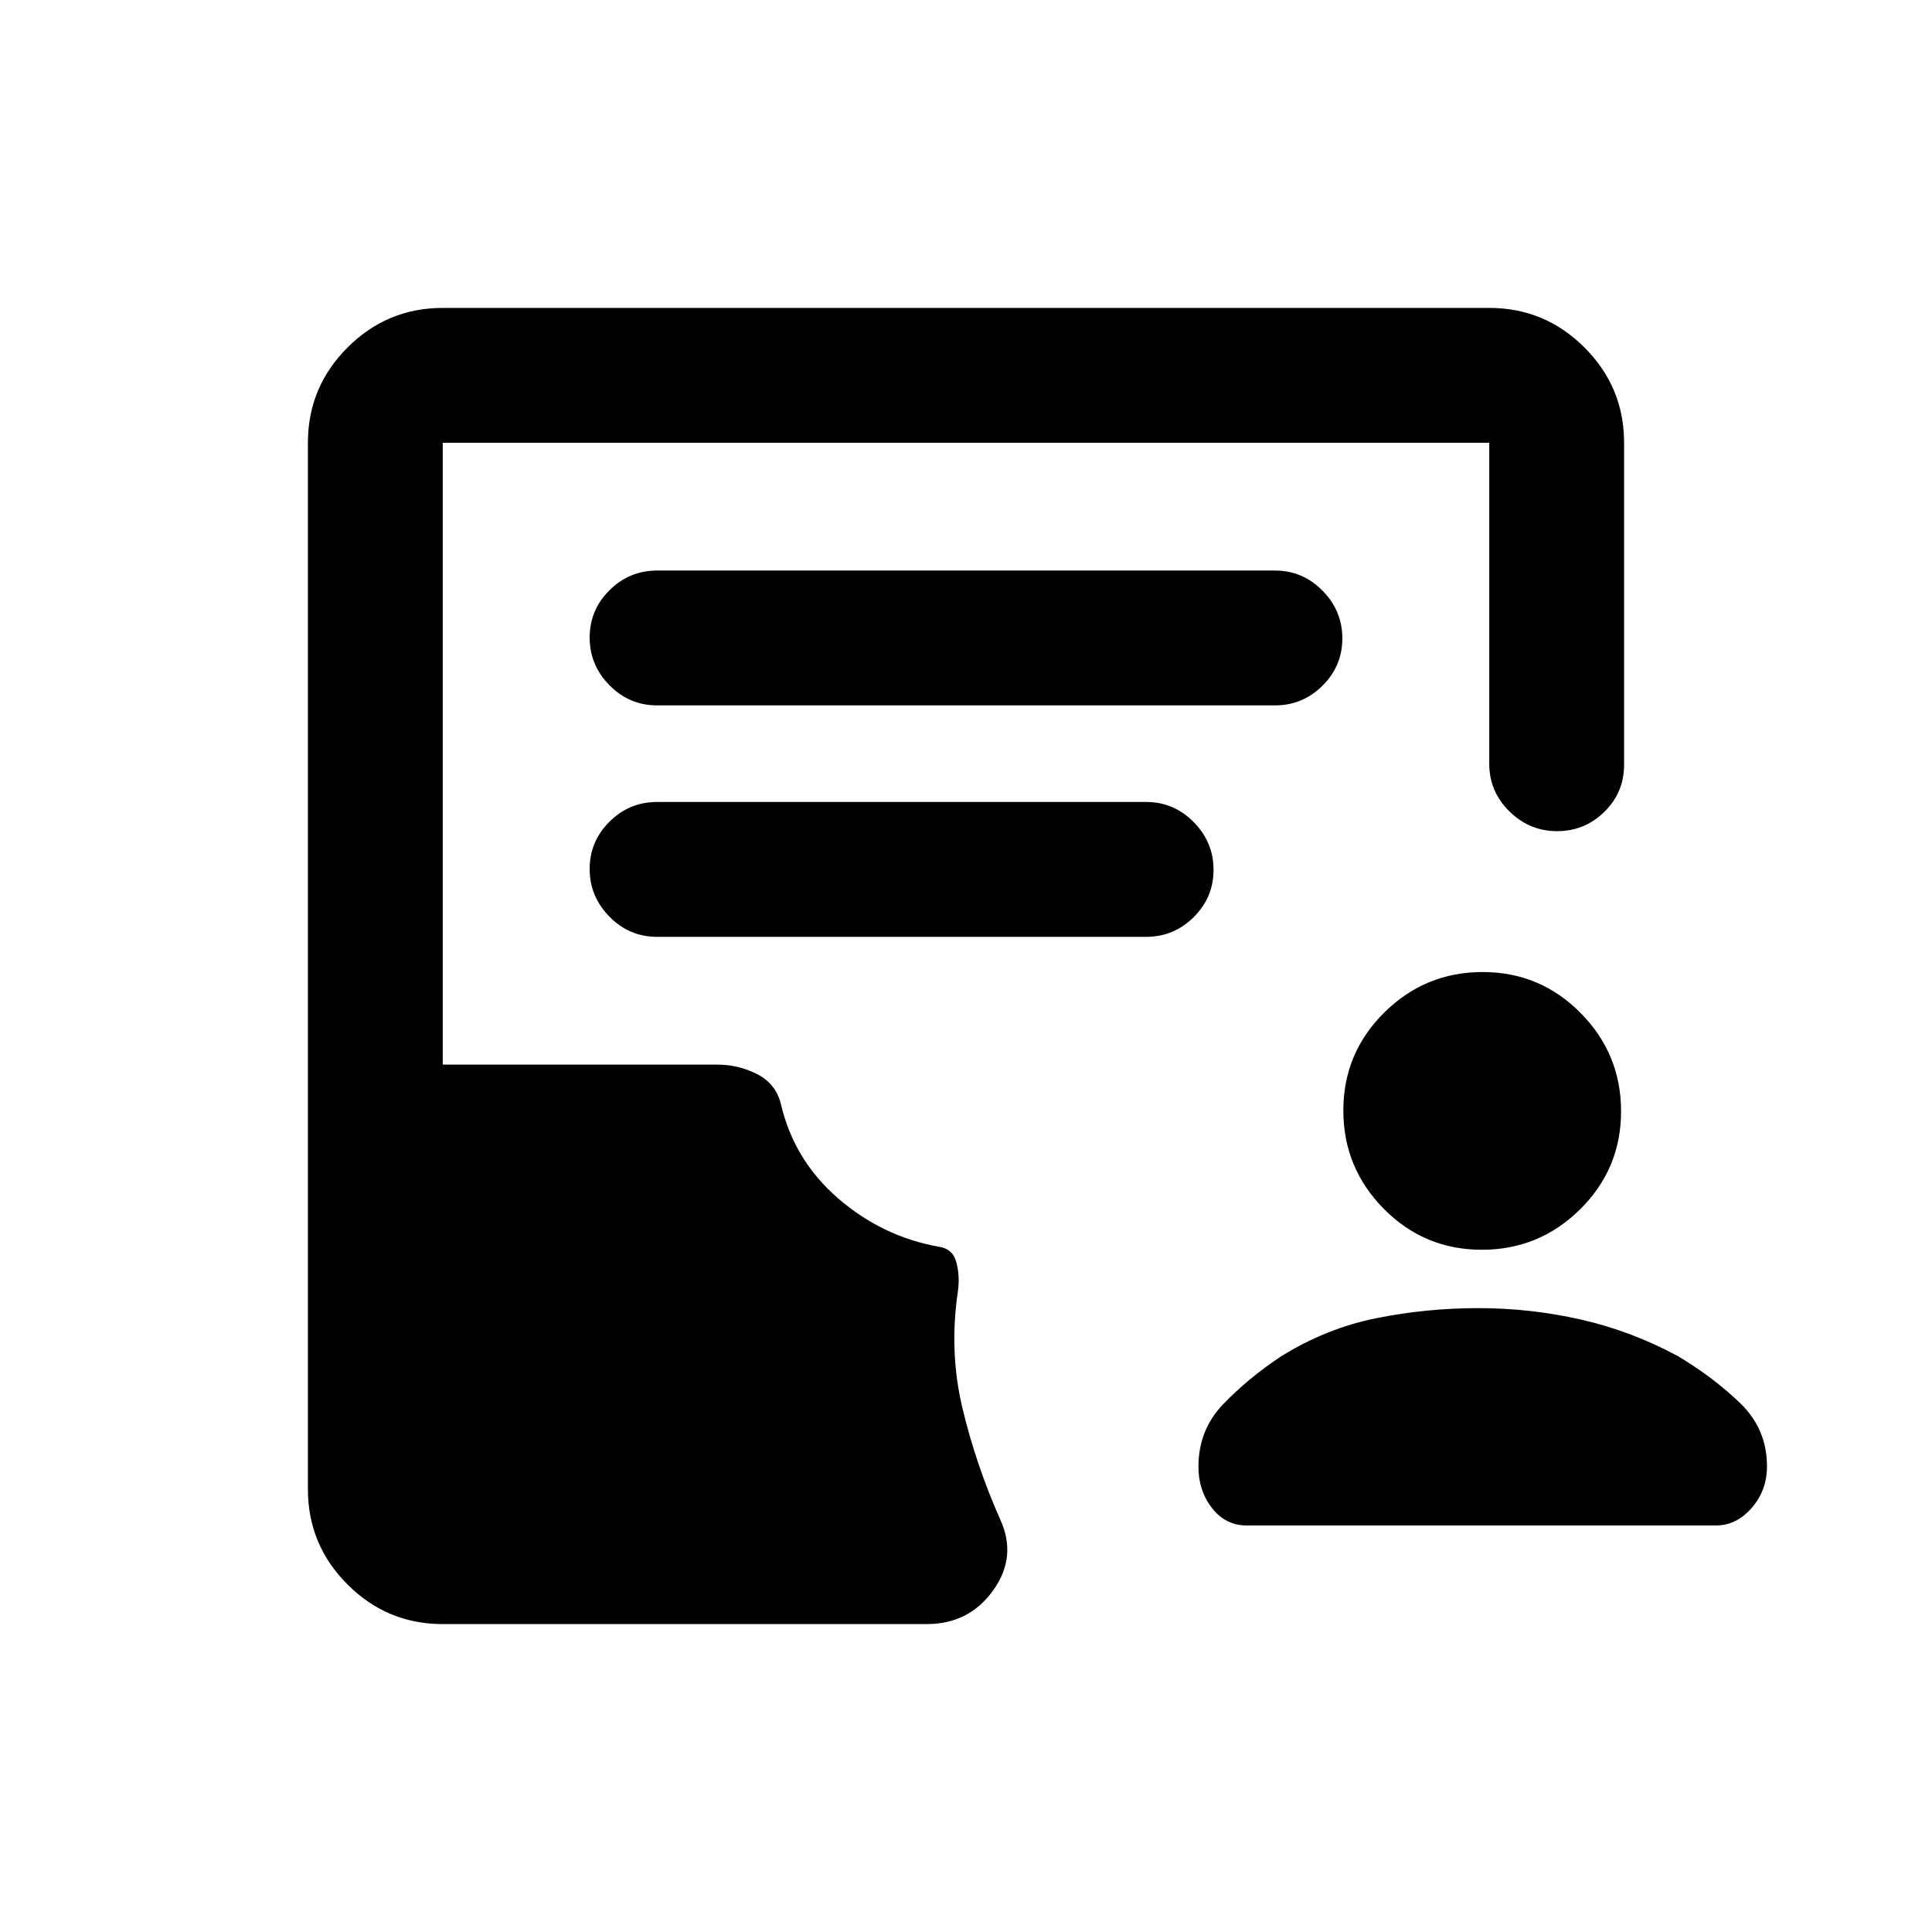 <svg xmlns="http://www.w3.org/2000/svg" height="20" viewBox="0 -960 960 960" width="20"><path d="M736.29-339q-28.55 0-48.67-20.33t-20.12-48.88q0-28.55 20.33-48.67T736.71-477q28.55 0 48.67 20.33t20.12 48.88q0 28.55-20.33 48.67T736.29-339Zm-1.66 29q26.08 0 51.22 5.75Q811-298.5 834-286q17.5 10.5 30.75 23.28Q878-249.93 878-231.34q0 11.84-7.56 20.59T852.5-202h-233q-10.5 0-17.25-8.64-6.75-8.63-6.75-20.56 0-18.24 12.25-31.02Q620-275 636.5-286q22.5-14 47.4-19t50.73-5ZM220-153q-27.64 0-47.32-19.68T153-220v-520q0-27.64 19.68-47.32T220-807h520q27.64 0 47.32 19.68T807-740v160q0 13.76-9.79 23.38t-23.5 9.62Q760-547 750-556.85t-10-23.65V-740H220v309h136.43q10.57 0 19.82 4.75T388-411.5q6.5 28 28.5 47t50 24q7 1 8.75 7.85t.75 14.15q-4.5 30 2.25 58.25T497-205q8.5 18.5-3.5 35.25t-33 16.75H220Zm106.5-456.5h307q13.8 0 23.65-9.79 9.85-9.79 9.85-23.5t-9.85-23.71q-9.85-10-23.65-10h-307q-13.8 0-23.65 9.79-9.85 9.79-9.85 23.5t9.85 23.71q9.85 10 23.65 10Zm-.08 115h243.16q13.72 0 23.57-9.79t9.85-23.5q0-13.71-9.85-23.71t-23.57-10H326.42q-13.72 0-23.57 9.79t-9.85 23.5q0 13.71 9.85 23.71t23.57 10Z"/></svg>